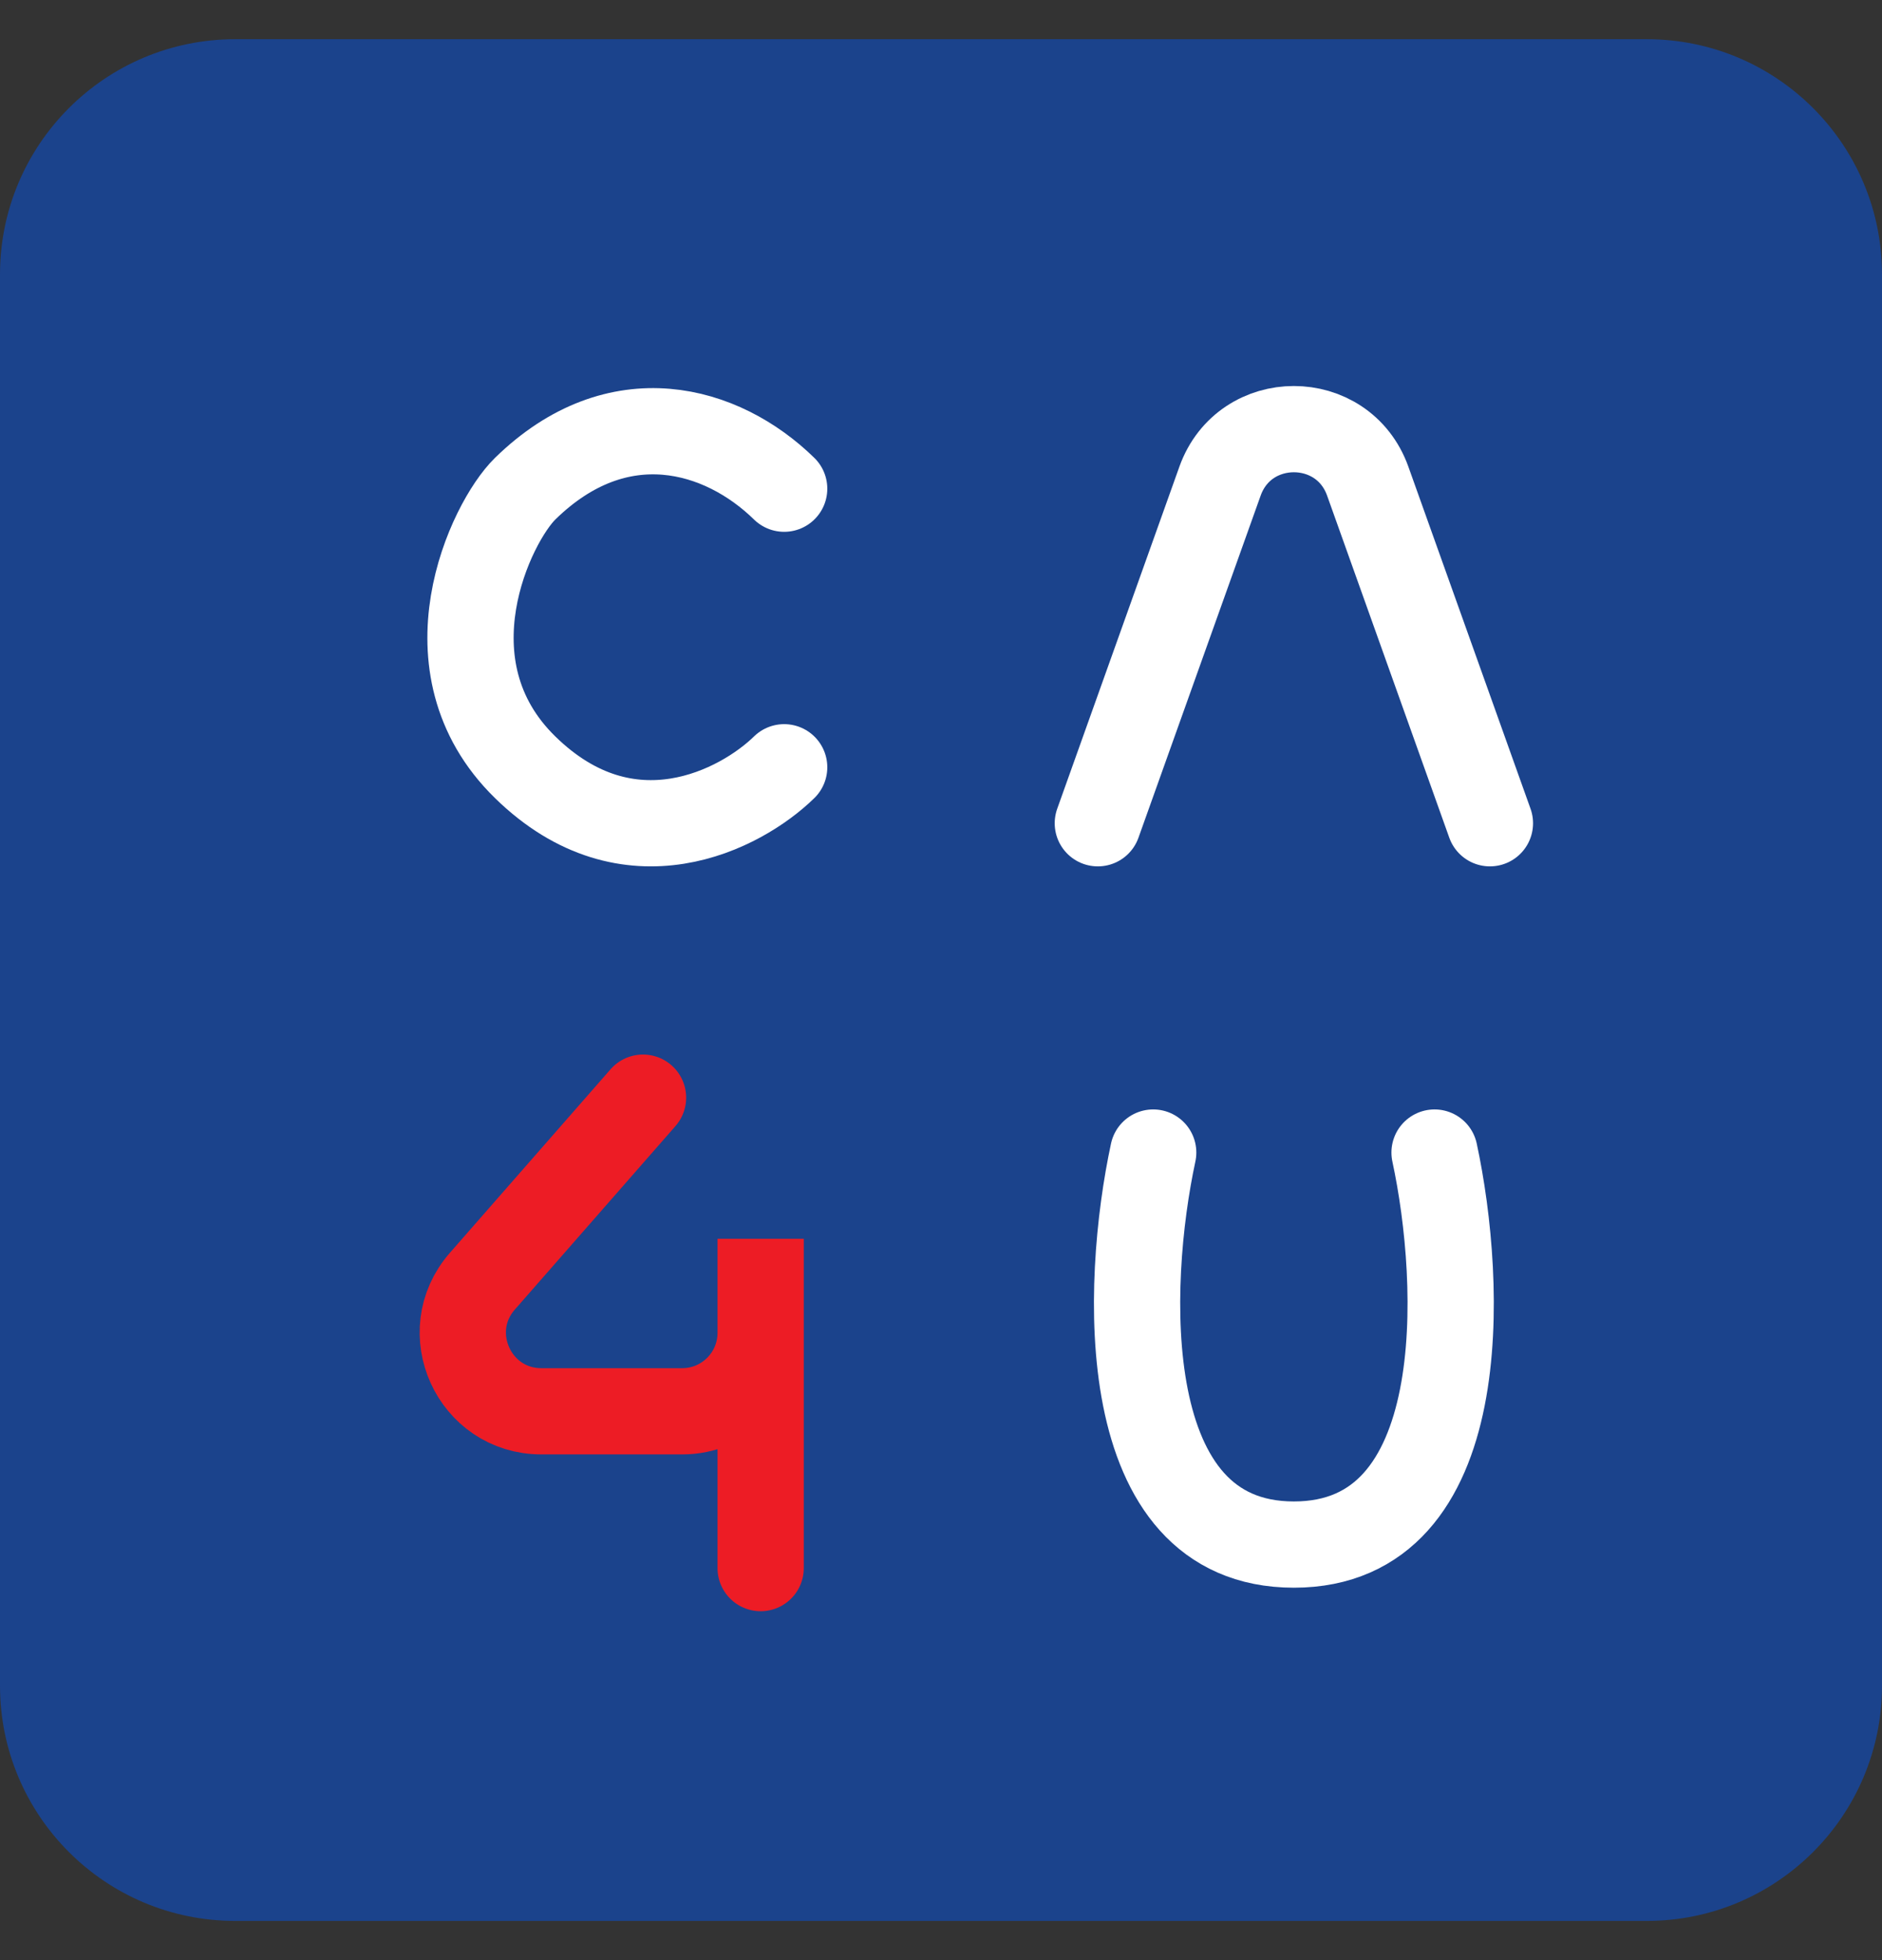 <svg width="24" height="25" viewBox="0 0 24 25" fill="none" xmlns="http://www.w3.org/2000/svg">
<rect x="0" y="0" width="24" height="25" fill="#333333" stroke="none"/>
<path d="M0 3.5C0 1.843 1.343 0.5 3 0.5H21C22.657 0.5 24 1.843 24 3.5V21.5C24 23.157 22.657 24.5 21 24.5H3C1.343 24.5 0 23.157 0 21.5V3.5Z" fill="#1B438C"/>
<path d="M14 10.5L15.558 6.137C15.874 5.252 17.126 5.252 17.442 6.137L19 10.5" stroke="white" stroke-width="1.1" stroke-linecap="round"/>
<path d="M10 9.786C9.449 10.325 8.018 11.079 6.697 9.786C5.375 8.494 6.261 6.659 6.697 6.233C7.882 5.073 9.207 5.457 10 6.233" stroke="white" stroke-width="1.1" stroke-linecap="round"/>
<path d="M14.706 14.7C14.347 16.367 14.203 19.7 16.5 19.7C18.797 19.7 18.653 16.367 18.294 14.7" stroke="white" stroke-width="1.1" stroke-linecap="round"/>
<path d="M8.2 14L6.151 16.341C5.585 16.988 6.045 18 6.904 18H8.7C9.252 18 9.7 17.552 9.7 17V15.8V20" stroke="#ED1C25" stroke-width="1.1" stroke-linecap="round"/>
</svg>
